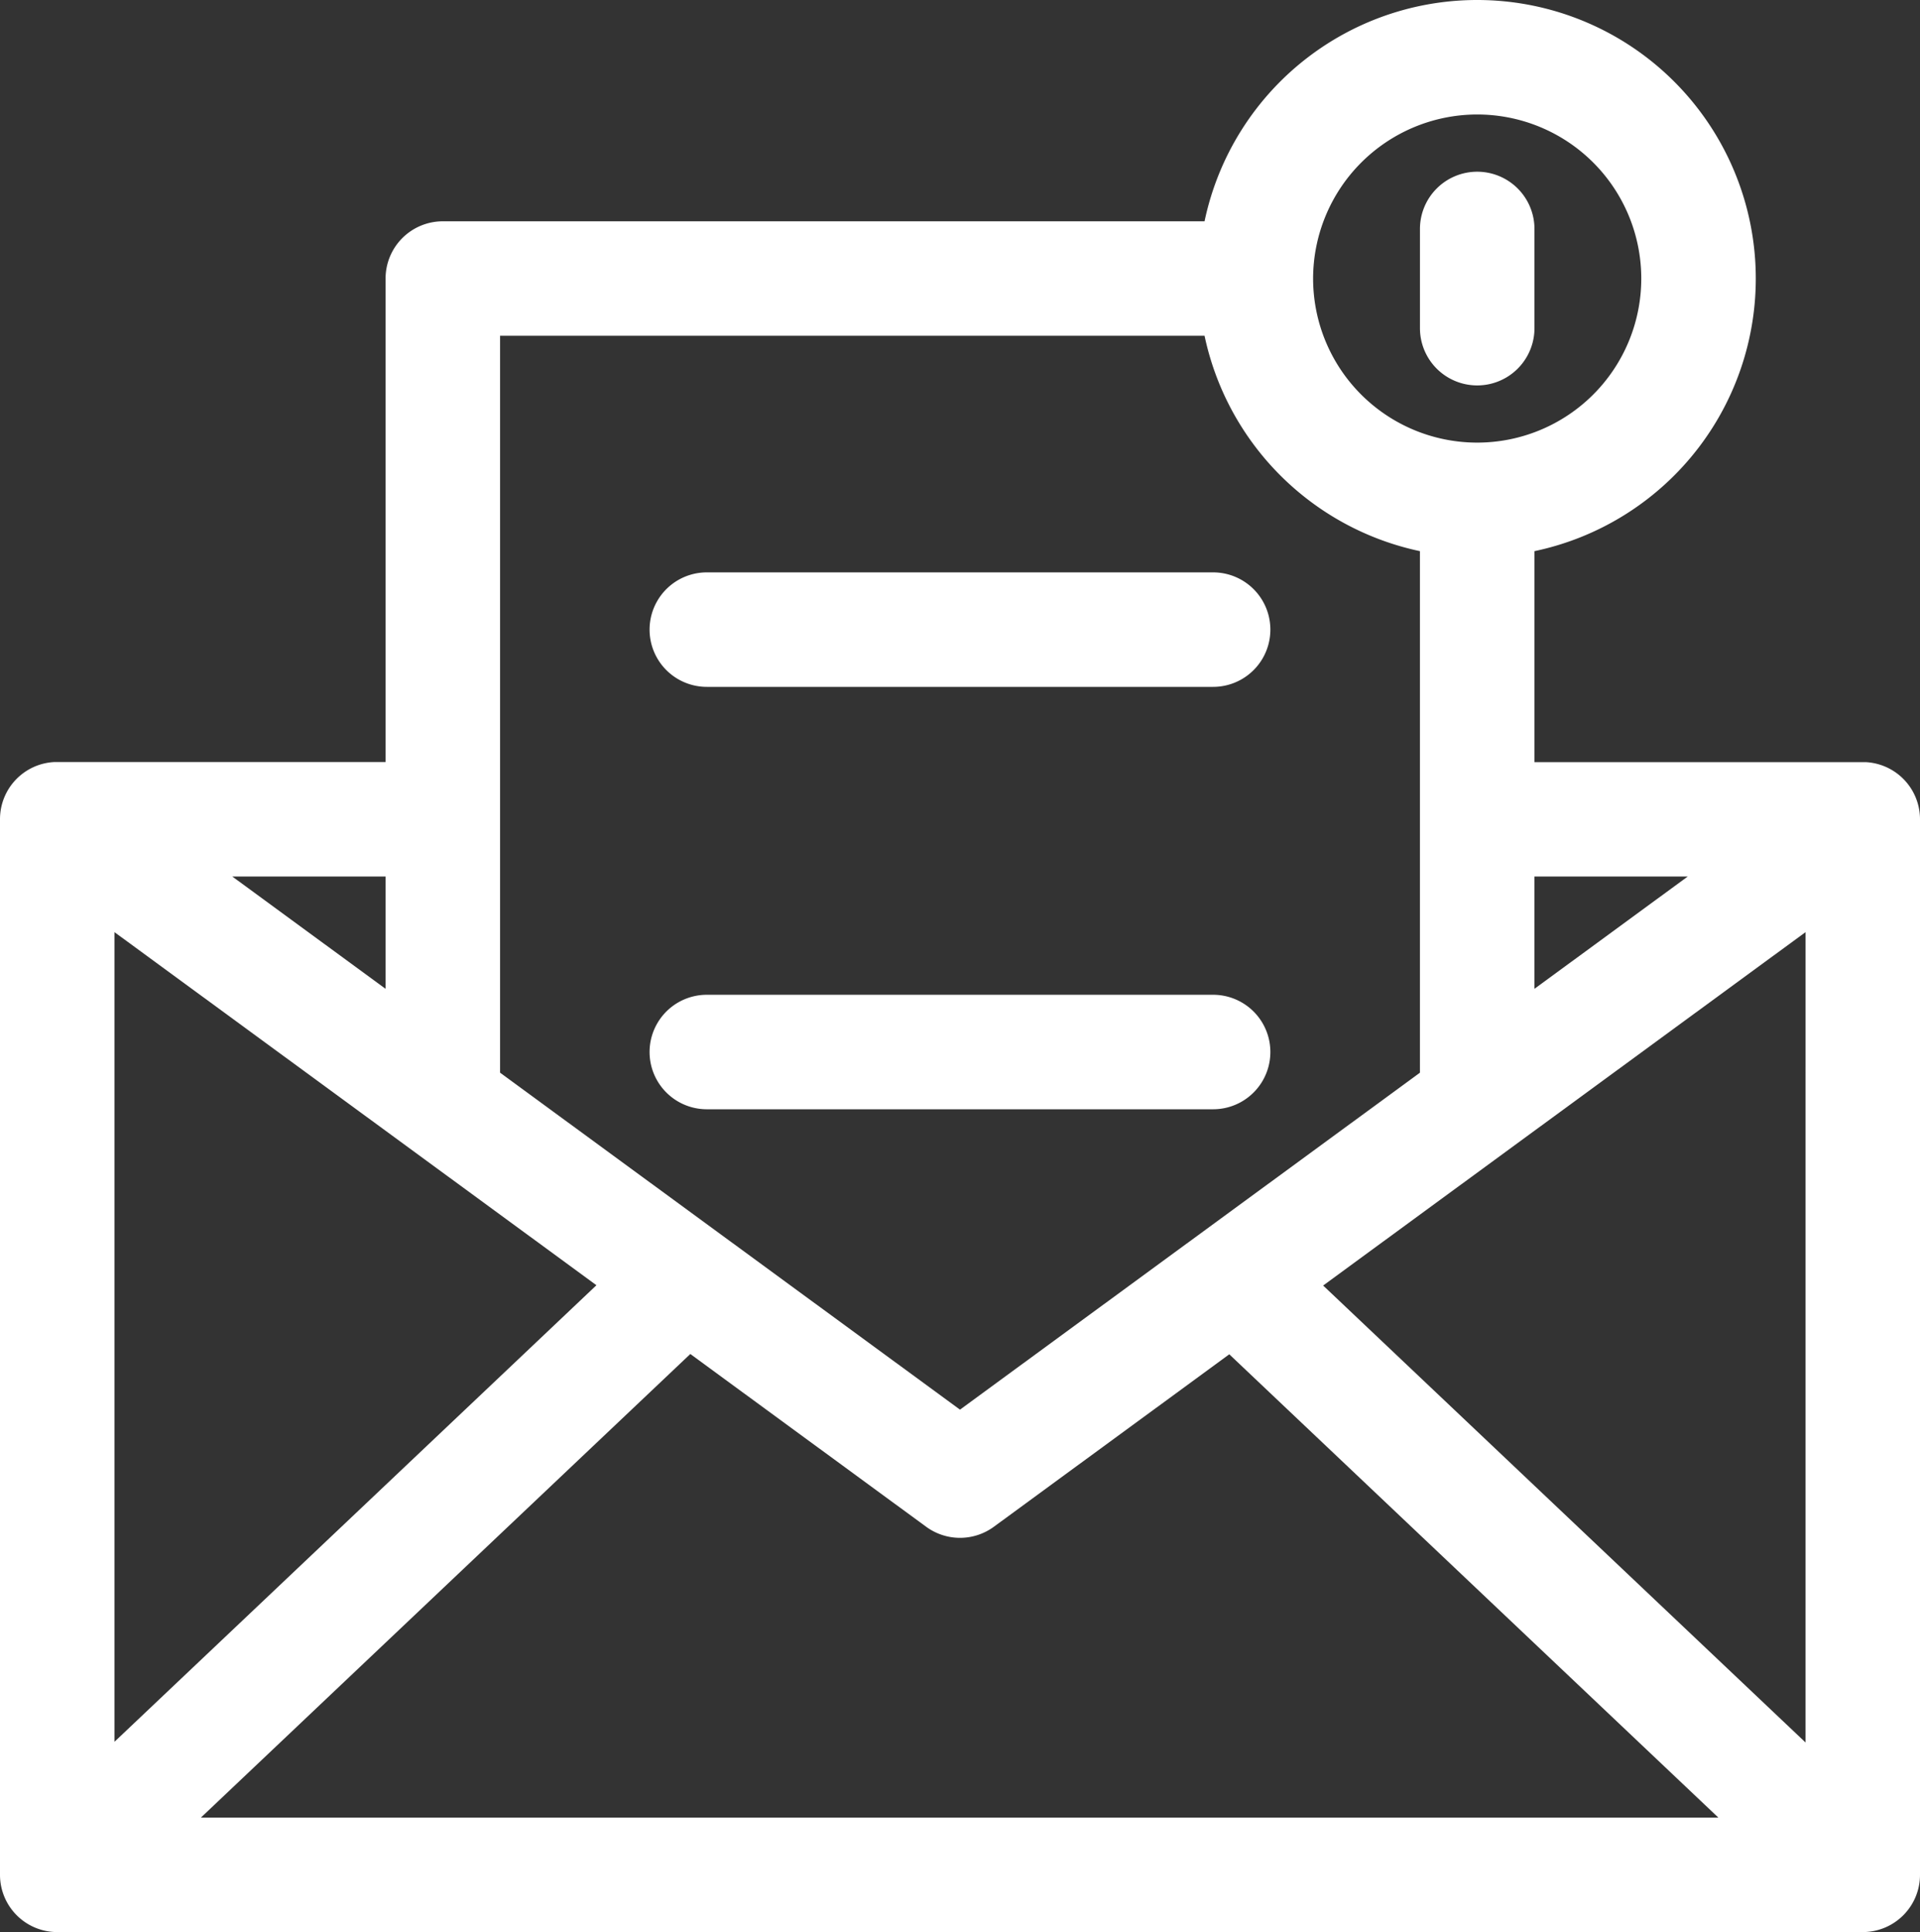 <svg xmlns="http://www.w3.org/2000/svg" viewBox="0 0 100 100.644">
    <rect x="0" y="0" width="100" height="100.644" fill="#333333" stroke="none"/>
    <defs>
        <style>
            .cls-1{fill:#fff}
        </style>
    </defs>
    <g id="mail_send" transform="translate(-1.636)">
        <g id="Group_4" data-name="Group 4" transform="translate(1.636)">
            <g id="Group_3" data-name="Group 3">
                <path id="Path_3" d="M100 40.017a2.982 2.982 0 0 0-1.2-.317H81.557V28.71a14.51 14.51 0 1 0-17.184-17.182H24.7a2.982 2.982 0 0 0-2.982 2.982v25.185H4.481a2.979 2.979 0 0 0-2.845 2.978v54.989a2.982 2.982 0 0 0 2.982 2.982h94.036a2.982 2.982 0 0 0 2.982-2.982V42.677a2.98 2.98 0 0 0-1.636-2.66zm-10.46 5.641l-7.985 5.851v-5.851zM78.573 5.964a8.546 8.546 0 1 1-8.546 8.546 8.556 8.556 0 0 1 8.546-8.546zM27.682 17.491h36.691A14.553 14.553 0 0 0 75.591 28.71v27.168L51.636 73.43 27.681 55.878V17.491zm-5.964 28.167v5.851l-7.985-5.851zM7.6 48.558l25.1 18.391L7.6 90.73zm4.5 46.122l25.49-24.149 12.284 9a2.982 2.982 0 0 0 3.525 0l12.262-8.984L91.133 94.68zm83.572-3.914L70.55 66.965l25.123-18.407z" class="cls-1" data-name="Path 3" transform="translate(-1.636)"/>
            </g>
        </g>
        <g id="Group_6" data-name="Group 6" transform="translate(75.592 8.944)">
            <g id="Group_5" data-name="Group 5">
                <path id="Path_4" d="M380.849 45.5a2.982 2.982 0 0 0-2.982 2.982v5.168a2.982 2.982 0 0 0 5.964 0v-5.169a2.982 2.982 0 0 0-2.982-2.981z" class="cls-1" data-name="Path 4" transform="translate(-377.867 -45.499)"/>
            </g>
        </g>
        <g id="Group_8" data-name="Group 8" transform="translate(35.468 29.816)">
            <g id="Group_7" data-name="Group 7">
                <path id="Path_5" d="M203.1 151.682h-26.369a2.982 2.982 0 1 0 0 5.964H203.1a2.982 2.982 0 1 0 0-5.964z" class="cls-1" data-name="Path 5" transform="translate(-173.749 -151.682)"/>
            </g>
        </g>
        <g id="Group_12" data-name="Group 12" transform="translate(35.468 51.815)">
            <g id="Group_11" data-name="Group 11">
                <path id="Path_7" d="M203.1 263.6h-26.369a2.982 2.982 0 1 0 0 5.964H203.1a2.982 2.982 0 1 0 0-5.964z" class="cls-1" data-name="Path 7" transform="translate(-173.749 -263.596)"/>
            </g>
        </g>
    </g>
</svg>
